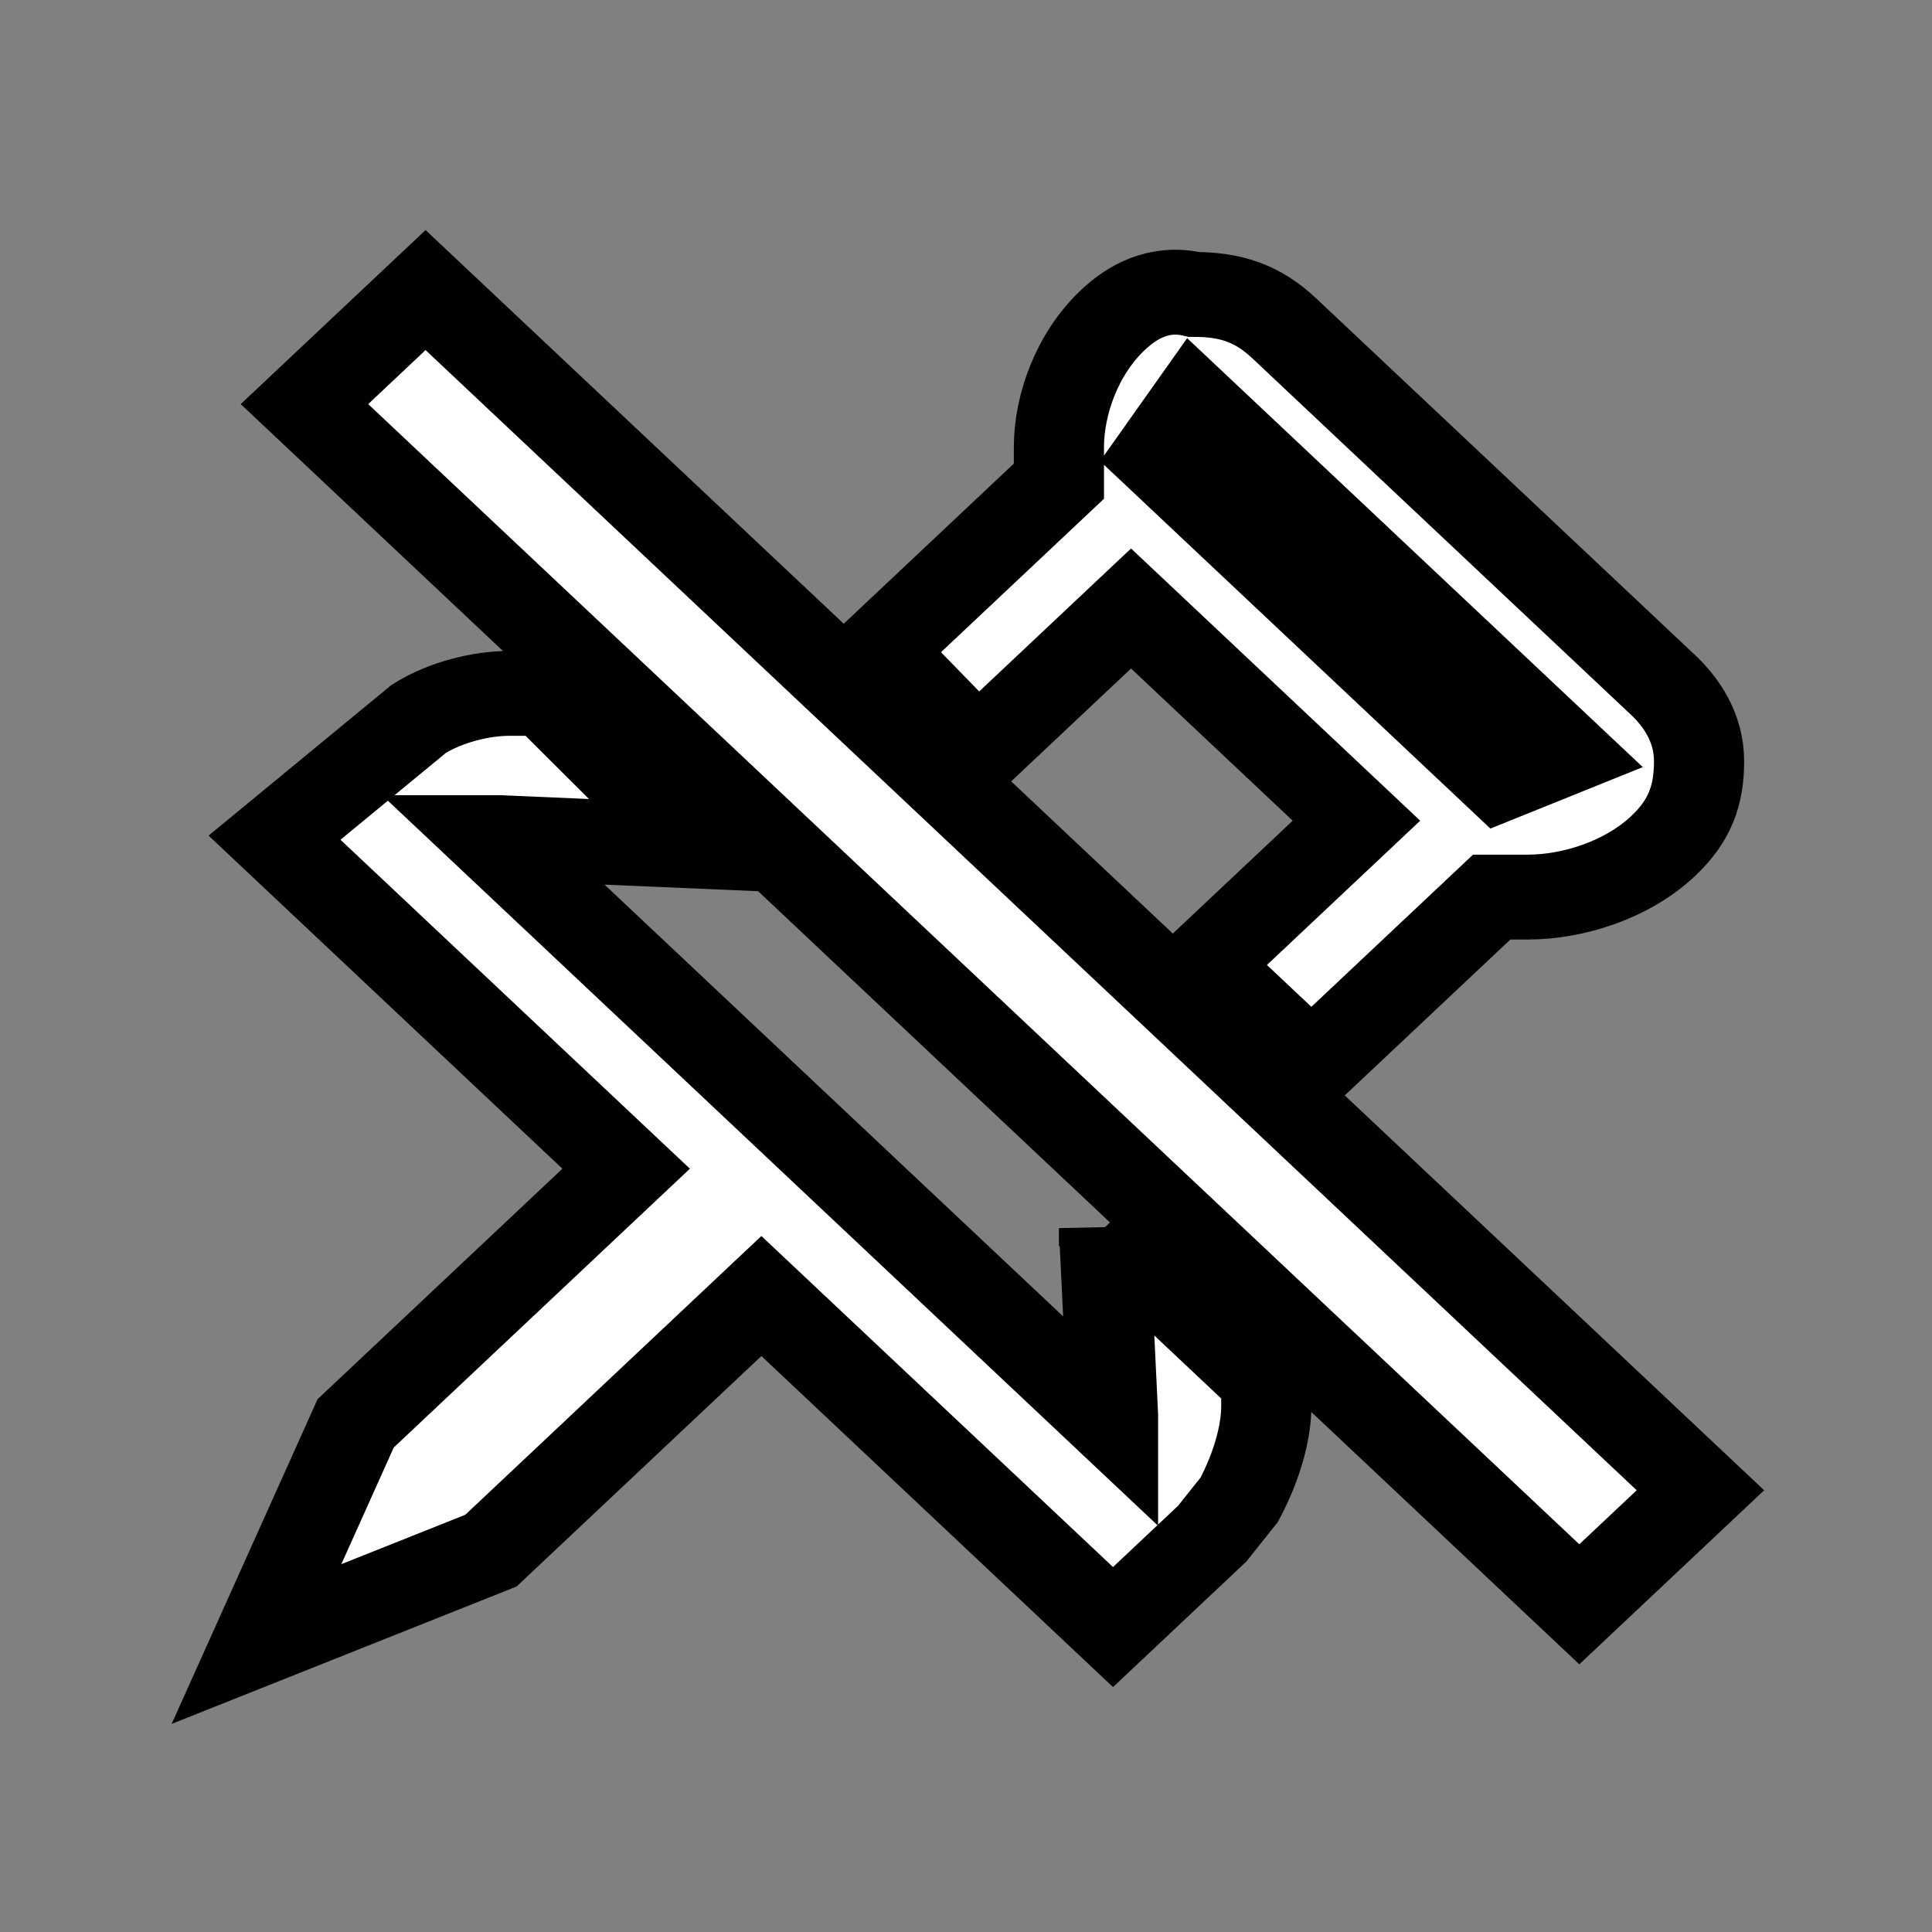 <svg xmlns="http://www.w3.org/2000/svg" width="30" height="30" stroke="null">
  <rect width="100%" height="100%" fill="#808080" stroke="none"/>
  <!-- Created with Method Draw - http://github.com/duopixel/Method-Draw/ -->

  <g>
    <title>background</title>
  </g>
  <g stroke="null">
    <title stroke="null">Layer 1</title>
    <g stroke="null" id="svg_12">
      <g stroke="null" transform="matrix(1.4 0 0 1.318 95.764 117.53)" id="svg_5">
        <g stroke="null" id="svg_6">
          <path stroke="null" fill="#ffffff" id="svg_7" d="m-55.858,-82.004l2.5,2.5l-1.7,1.7l1.2,1.2l2,-2l0.4,0c0.5,0 1.1,-0.2 1.5,-0.6c0.3,-0.3 0.4,-0.6 0.4,-1c0,-0.4 -0.2,-0.7 -0.4,-0.9l-4.2,-4.2c-0.3,-0.3 -0.6,-0.4 -1,-0.4c-0.4,-0.1 -0.7,0.1 -0.9,0.3c-0.4,0.4 -0.6,1 -0.6,1.5l0,0.4l-2,2l1.1,1.2l1.7,-1.7zm0.7,-2.4l4.1,4.1l-0.7,0.3l-3.8,-3.8l0.4,-0.6z"/>
        </g>
        <g stroke="null" id="svg_8">
          <path stroke="null" fill="#ffffff" id="svg_9" d="m-56.158,-74.704l0.1,2.2c0,0 0,0.1 0,0.1l-6.9,-6.9c0,0 0.1,0 0.1,0l2.2,0.1l-1.7,-1.8l-0.3,0c0,0 -0.1,0 -0.1,0c-0.3,0 -0.7,0.1 -1,0.3l-1.6,1.4l3.9,3.9l-3,3l-1.1,2.6l2.6,-1.1l3,-3l3.9,3.9l1.1,-1.1l0.3,-0.4c0.2,-0.4 0.3,-0.8 0.3,-1.1l0,-0.3l-1.8,-1.8z"/>
        </g>
        <g stroke="null" id="svg_10">
          <rect stroke="null" fill="#ffffff" id="svg_11" height="20" width="1.9" transform="matrix(0.707 -0.707 0.707 0.707 -3.083 8.096)" y="-109.23" x="21.616"/>
        </g>
      </g>
    </g>
  </g>
</svg>
